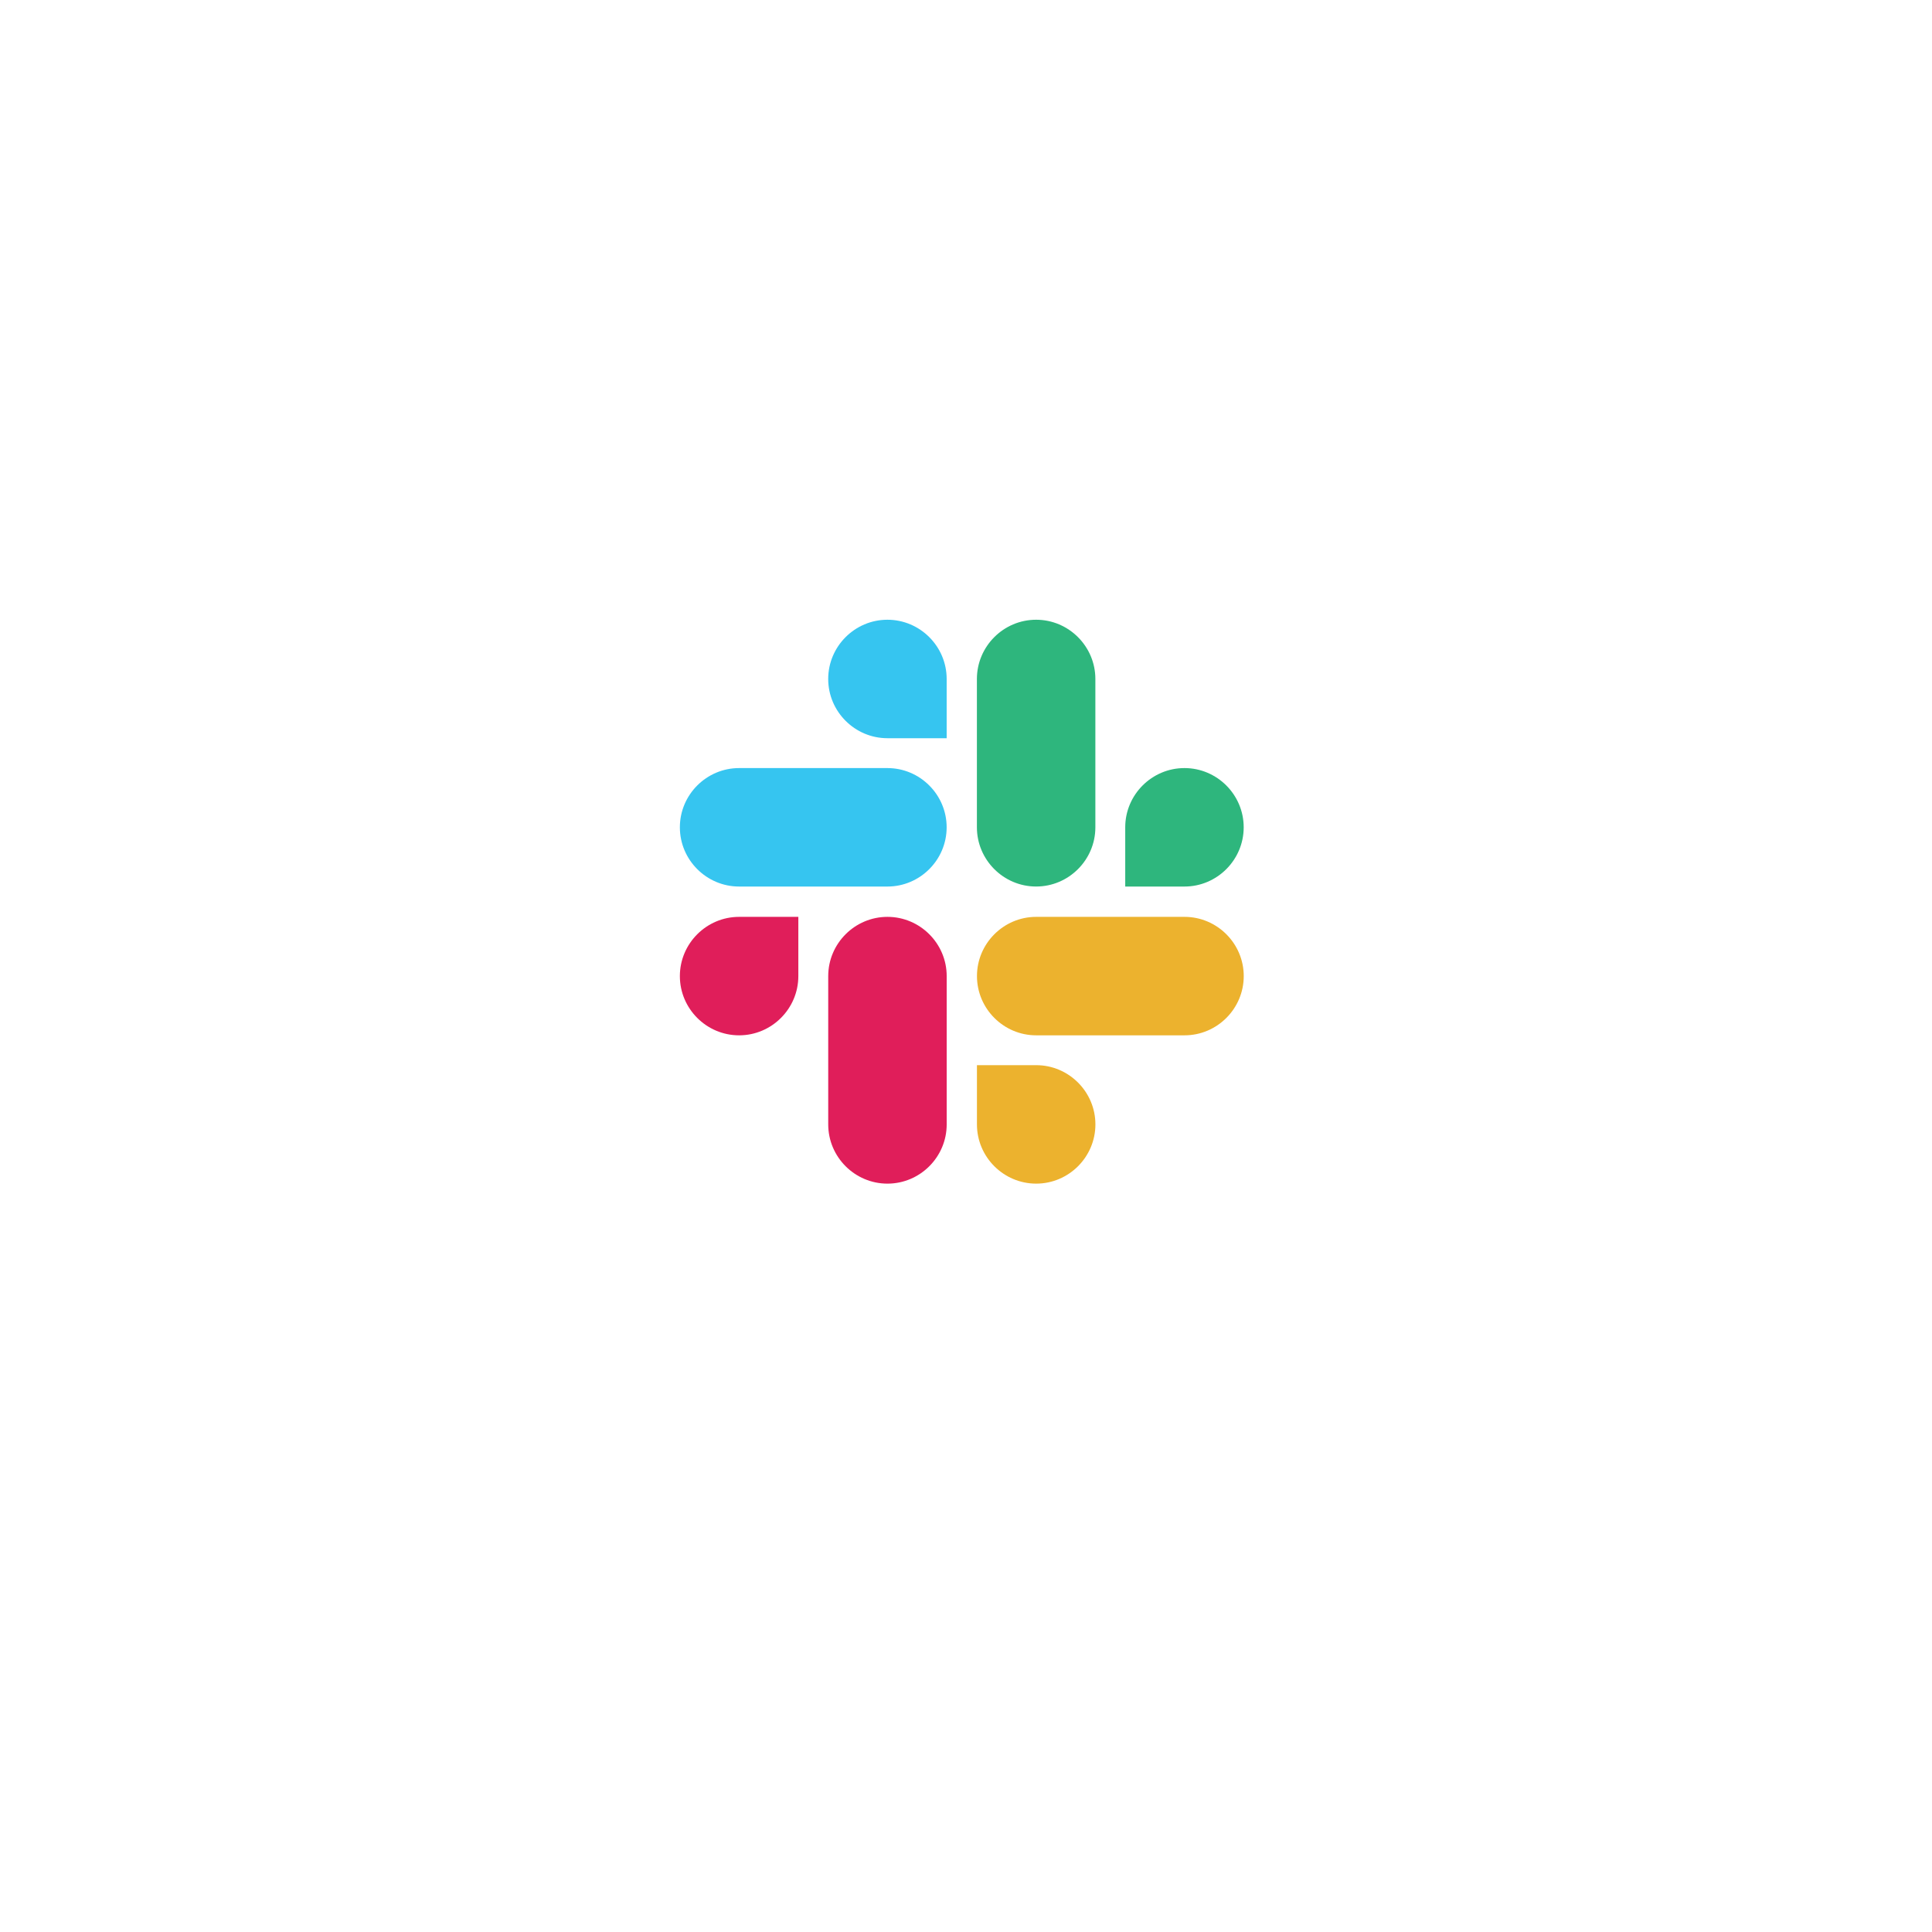 <svg width="327" height="327" viewBox="0 0 327 327" fill="none" xmlns="http://www.w3.org/2000/svg">
<g filter="url(#filter0_d_1_556)">
<rect x="50.169" y="40" width="226.662" height="226.662" rx="113.331" fill="white"/>
</g>
<path d="M135.122 165.208C135.122 170.726 130.615 175.234 125.097 175.234C119.579 175.234 115.071 170.726 115.071 165.208C115.071 159.69 119.579 155.183 125.097 155.183H135.122V165.208Z" fill="#E01E5A"/>
<path d="M140.181 165.208C140.181 159.69 144.688 155.183 150.206 155.183C155.724 155.183 160.232 159.69 160.232 165.208V190.311C160.232 195.829 155.724 200.336 150.206 200.336C144.688 200.336 140.181 195.829 140.181 190.311V165.208Z" fill="#E01E5A"/>
<path d="M150.202 124.945C144.684 124.945 140.177 120.437 140.177 114.92C140.177 109.402 144.684 104.894 150.202 104.894C155.72 104.894 160.228 109.402 160.228 114.92V124.945H150.202Z" fill="#36C5F0"/>
<path d="M150.2 130C155.717 130 160.225 134.507 160.225 140.025C160.225 145.543 155.717 150.051 150.2 150.051H125.097C119.579 150.051 115.071 145.543 115.071 140.025C115.071 134.507 119.579 130 125.097 130H150.2Z" fill="#36C5F0"/>
<path d="M190.45 140.025C190.45 134.507 194.958 130 200.476 130C205.994 130 210.501 134.507 210.501 140.025C210.501 145.543 205.994 150.051 200.476 150.051H190.45V140.025Z" fill="#2EB67D"/>
<path d="M185.396 140.022C185.396 145.54 180.888 150.048 175.37 150.048C169.852 150.048 165.345 145.54 165.345 140.022V114.92C165.345 109.402 169.852 104.894 175.37 104.894C180.888 104.894 185.396 109.402 185.396 114.92V140.022Z" fill="#2EB67D"/>
<path d="M175.378 180.284C180.896 180.284 185.403 184.792 185.403 190.31C185.403 195.828 180.896 200.335 175.378 200.335C169.86 200.335 165.352 195.828 165.352 190.31V180.284H175.378Z" fill="#ECB22E"/>
<path d="M175.381 175.234C169.863 175.234 165.356 170.726 165.356 165.208C165.356 159.69 169.863 155.183 175.381 155.183H200.484C206.002 155.183 210.509 159.69 210.509 165.208C210.509 170.726 206.002 175.234 200.484 175.234H175.381Z" fill="#ECB22E"/>
<defs>
<filter id="filter0_d_1_556" x="0.169" y="0" width="326.662" height="326.662" filterUnits="userSpaceOnUse" color-interpolation-filters="sRGB">
<feFlood flood-opacity="0" result="BackgroundImageFix"/>
<feColorMatrix in="SourceAlpha" type="matrix" values="0 0 0 0 0 0 0 0 0 0 0 0 0 0 0 0 0 0 127 0" result="hardAlpha"/>
<feOffset dy="10"/>
<feGaussianBlur stdDeviation="25"/>
<feColorMatrix type="matrix" values="0 0 0 0 0.278 0 0 0 0 0.325 0 0 0 0 0.42 0 0 0 0.05 0"/>
<feBlend mode="normal" in2="BackgroundImageFix" result="effect1_dropShadow_1_556"/>
<feBlend mode="normal" in="SourceGraphic" in2="effect1_dropShadow_1_556" result="shape"/>
</filter>
</defs>
</svg>
